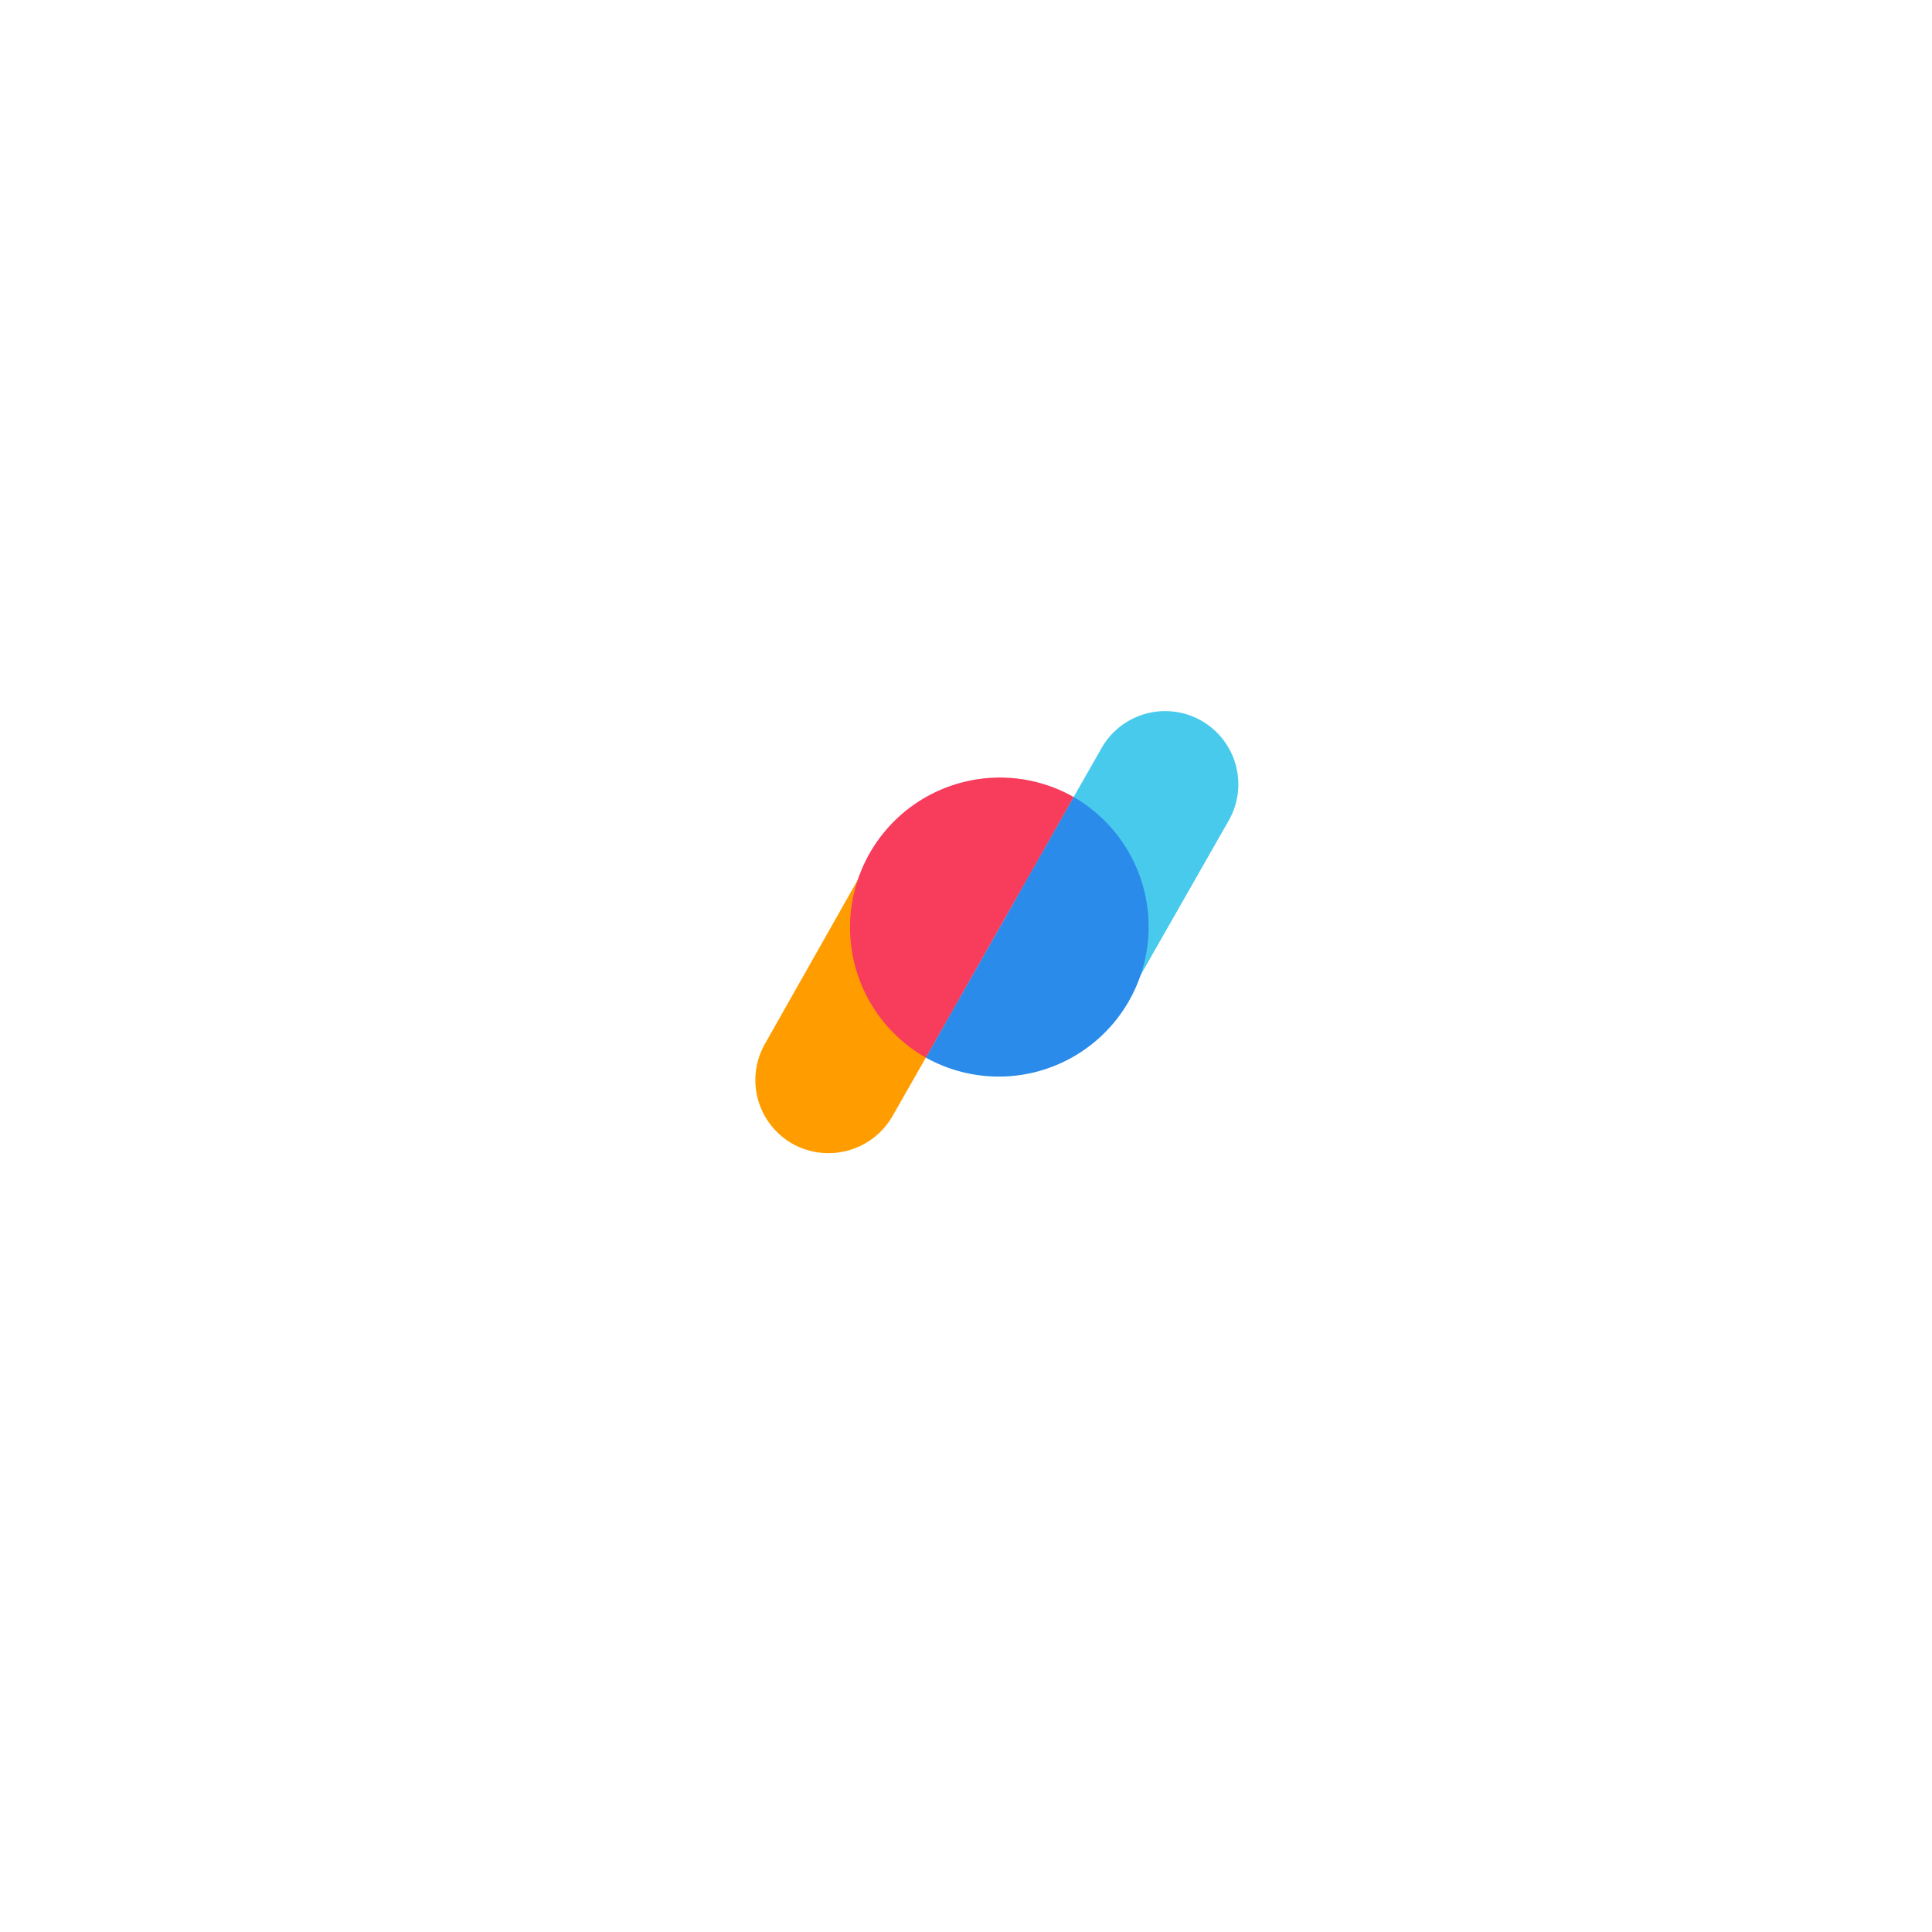 <?xml version="1.0" encoding="UTF-8" standalone="no" ?>
<!DOCTYPE svg PUBLIC "-//W3C//DTD SVG 1.1//EN" "http://www.w3.org/Graphics/SVG/1.1/DTD/svg11.dtd">
<svg xmlns="http://www.w3.org/2000/svg" xmlns:xlink="http://www.w3.org/1999/xlink" version="1.1" width="500" height="500" viewBox="0 0 500 500" xml:space="preserve">
<desc>Created with Fabric.js 3.6.3</desc>
<defs>
</defs>
<g transform="matrix(0.319 -0.088 0.088 0.319 258 241.246)"  >
<g style=""   >
		<g transform="matrix(1 0 0 1 -128.744 26.168)"  >
<path style="stroke: none; stroke-width: 1; stroke-dasharray: none; stroke-linecap: butt; stroke-dashoffset: 0; stroke-linejoin: miter; stroke-miterlimit: 4; fill: rgb(255,157,0); fill-rule: nonzero; opacity: 1;"  transform=" translate(-373.686, -537.808)" d="M 459.87 554.46 l -74.39 74.13 a 57.75 57.75 0 0 1 -81.23 0 h 0 a 57.26 57.26 0 0 1 0 -80.93 l 98.75 -99 l 4.4 -4.39 l 14 -13.94" stroke-linecap="round" />
</g>
		<g transform="matrix(1 0 0 1 78.699 -26.666)"  >
<path style="stroke: none; stroke-width: 1; stroke-dasharray: none; stroke-linecap: butt; stroke-dashoffset: 0; stroke-linejoin: miter; stroke-miterlimit: 4; fill: rgb(72,202,237); fill-rule: nonzero; opacity: 1;"  transform=" translate(-581.129, -484.974)" d="M 445 569.45 c 0.31 -0.41 0.63 -0.83 1 -1.24 l 75.85 -75.58 a 57.33 57.33 0 0 0 4.42 -5 l 93.33 -93 a 57.23 57.23 0 0 1 81.08 80.79 l -85.93 85.61 l -7.61 7.61 l -3.68 3.68 l -16.09 16.06 l -3.66 3.66" stroke-linecap="round" />
</g>
		<g transform="matrix(1 0 0 1 -13.959 -20.16)"  >
<path style="stroke: none; stroke-width: 1; stroke-dasharray: none; stroke-linecap: butt; stroke-dashoffset: 0; stroke-linejoin: miter; stroke-miterlimit: 4; fill: rgb(247,60,92); fill-rule: nonzero; opacity: 1;"  transform=" translate(-488.471, -491.48)" d="M 505.63 391.48 a 117.15 117.15 0 0 0 -82.83 200 L 588.47 425.79 A 116.79 116.79 0 0 0 505.63 391.48 Z" stroke-linecap="round" />
</g>
		<g transform="matrix(1 0 0 1 20.037 13.817)"  >
<path style="stroke: none; stroke-width: 1; stroke-dasharray: none; stroke-linecap: butt; stroke-dashoffset: 0; stroke-linejoin: miter; stroke-miterlimit: 4; fill: rgb(42,139,234); fill-rule: nonzero; opacity: 1;"  transform=" translate(-522.467, -525.457)" d="M 588.47 425.79 L 422.8 591.46 A 117.15 117.15 0 0 0 588.47 425.79 Z" stroke-linecap="round" />
</g>
</g>
</g>
</svg>